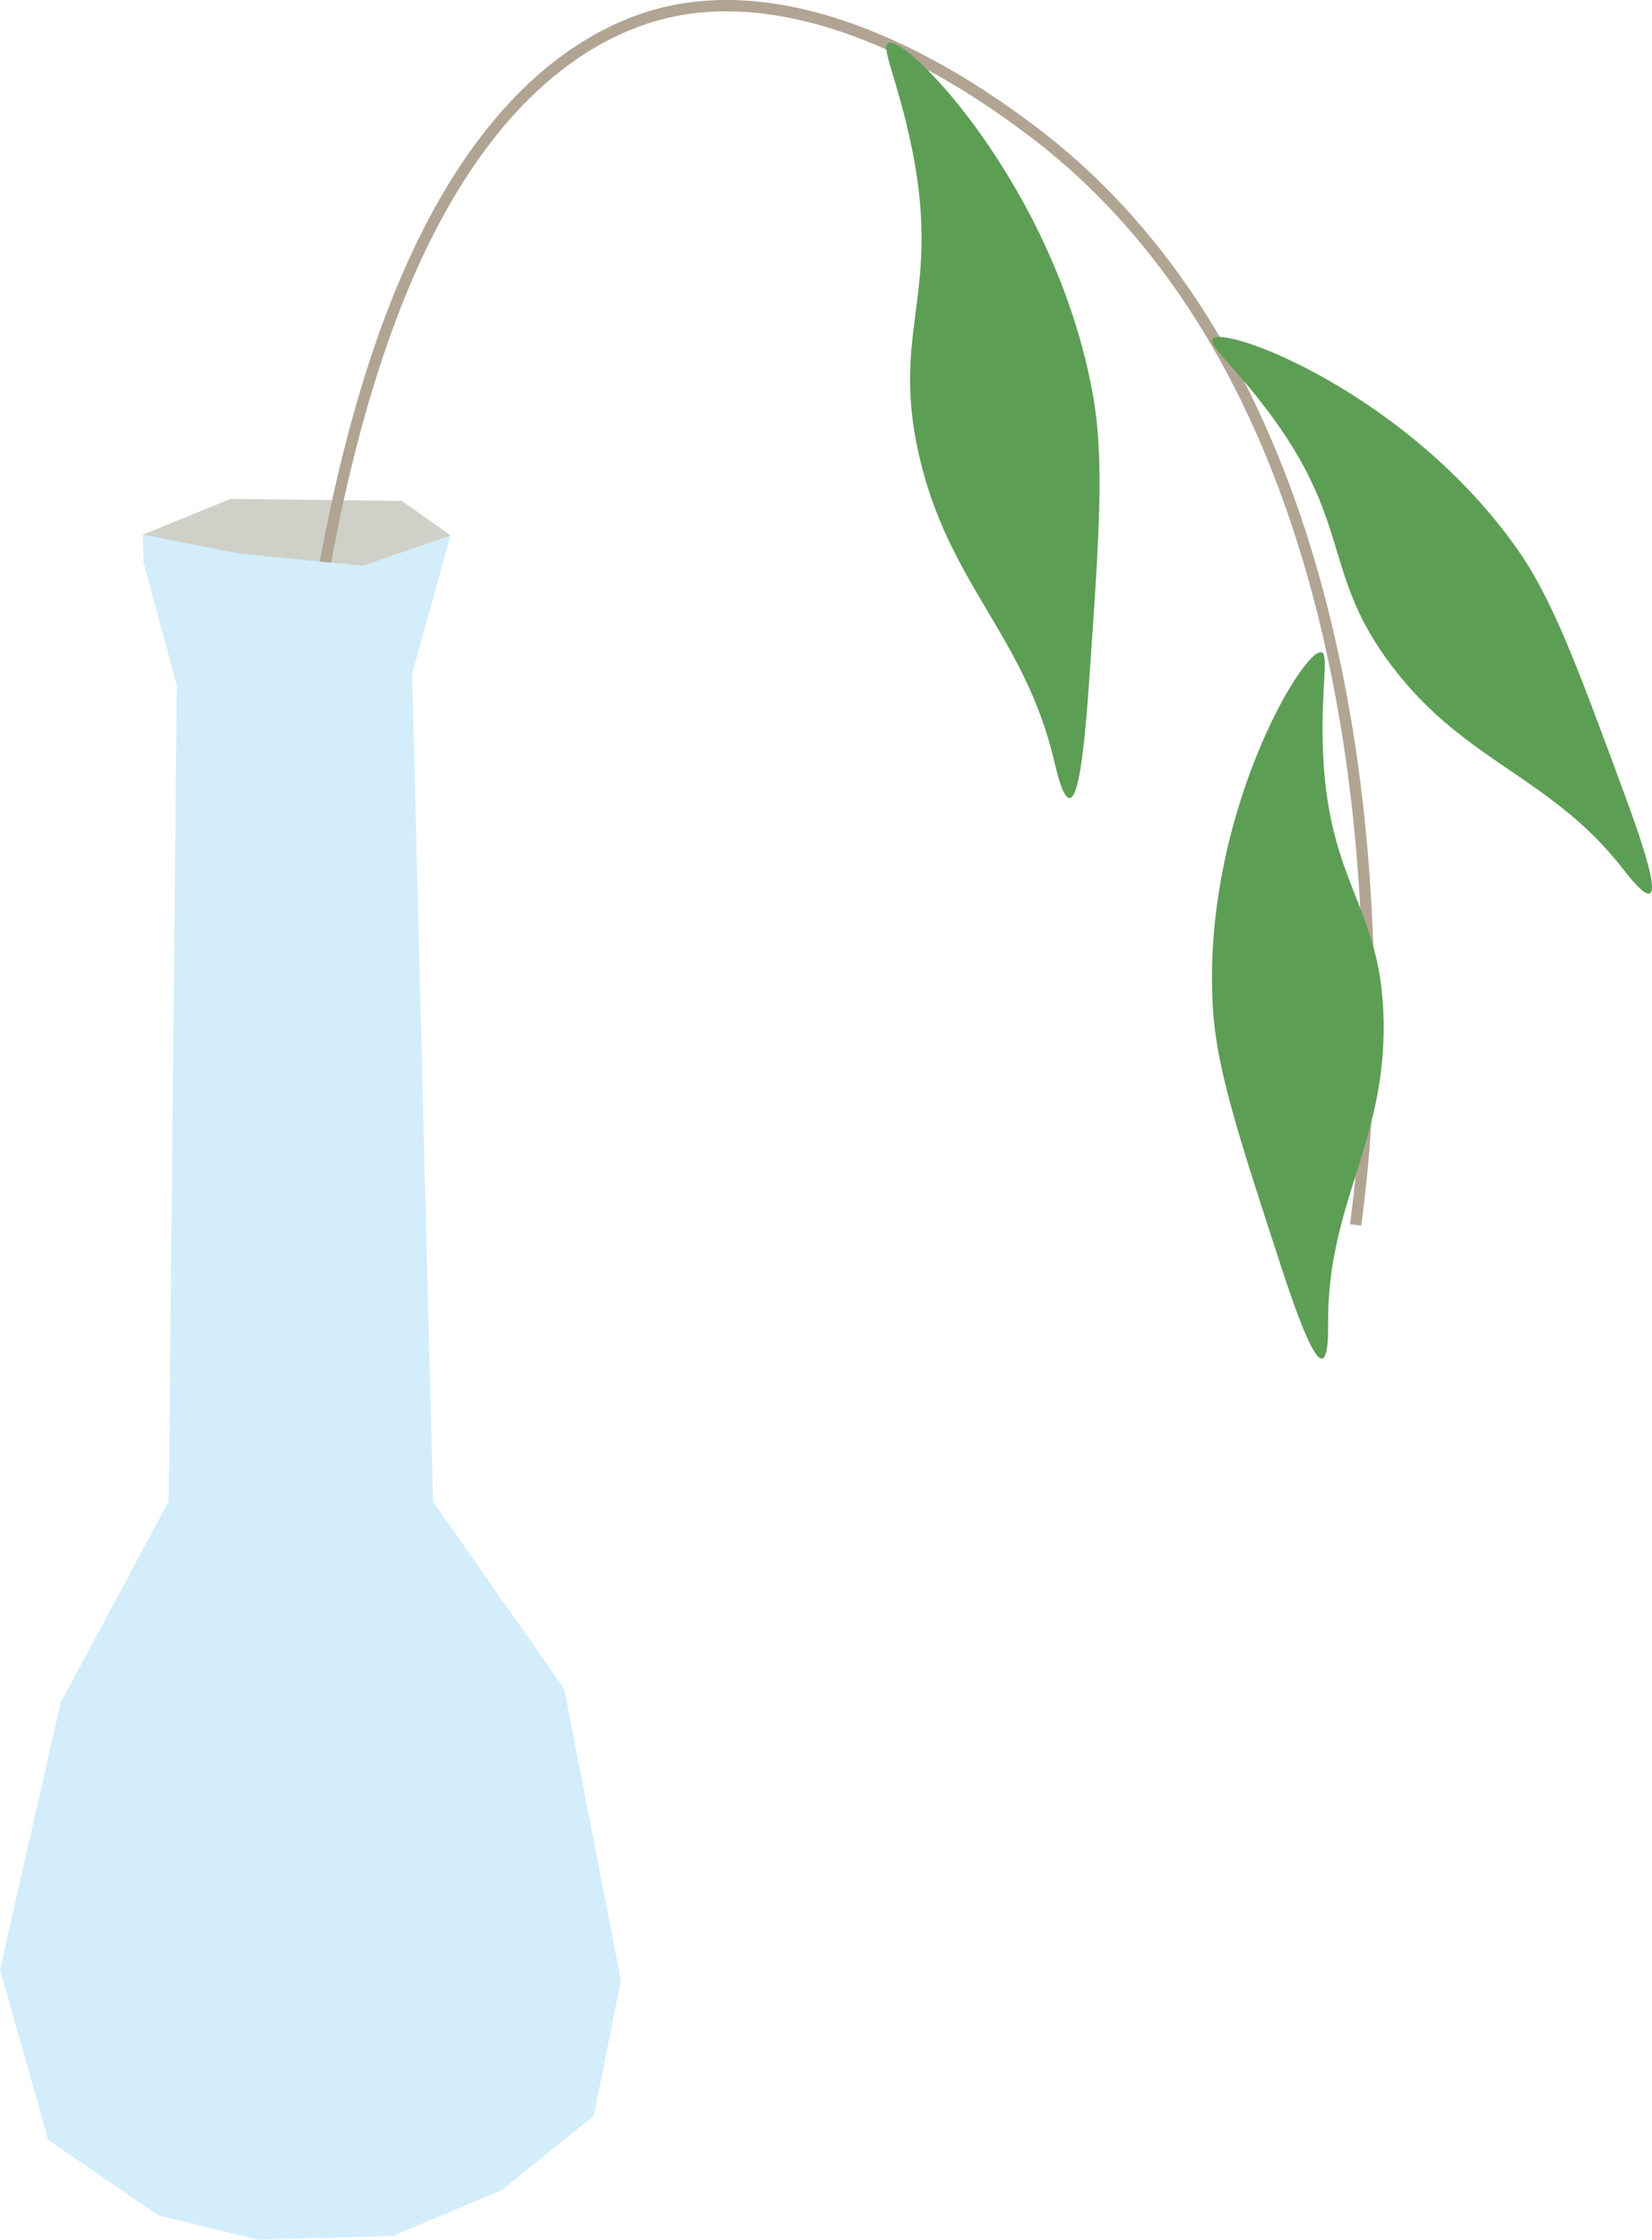 <svg xmlns="http://www.w3.org/2000/svg" viewBox="0 0 1454.54 1970.98"><defs><style>.cls-1{fill:#cfd1c9;}.cls-2{fill:none;stroke:#b1a493;stroke-miterlimit:10;stroke-width:10px;}.cls-3{fill:#d3edfb;}.cls-4{fill:#5d9e55;}</style></defs><title>Middle3</title><g id="图层_2" data-name="图层 2"><g id="图层_3" data-name="图层 3"><polygon class="cls-1" points="126.04 470.29 195.29 503.3 329.9 504.91 396.71 471.13 353.85 440.83 203 439.02 126.04 470.29"/><path class="cls-2" d="M258.25,1063.54C237.4,689.36,287.3,428.18,345.57,275.7,403.44,124.27,482.09,48.09,560.43,18.86c144-53.72,304.32,64.07,342.47,92.1,303.8,223.21,302.49,687,302.18,797.17a1313,1313,0,0,1-11.51,169.8"/><polygon class="cls-3" points="126.37 494.99 155.66 603.31 148.57 1321.08 53.37 1498.33 0 1733.15 42.39 1883.08 139.81 1949.72 227.35 1970.98 345.54 1967.71 441.96 1927.24 522.79 1861.85 546.67 1742.65 496.73 1486.06 381.31 1321.55 362.81 593.15 396.71 471.13 319.48 497.83 210.76 487.19 125.71 470.45 126.37 494.99"/><path class="cls-4" d="M797.14,105.15c37.74,150.58-14.25,178.61,11.77,294.32,25.83,114.85,93.16,159,119.41,270.78,1.72,7.29,7.32,32.22,13.46,32,7.51-.32,12.65-38.24,16.82-97.55,9.38-133.73,14.08-200.59,3.36-259-33.2-181-164.43-316.25-180-307.78C776.36,41,786.5,62.7,797.14,105.15Z"/><path class="cls-4" d="M1105.71,348.05c88.57,110,54.89,153.23,120.42,238.92,65,85,138.83,95.56,203.1,177.93,4.18,5.37,18.3,23.82,23.42,21.24,6.27-3.15-3.58-36.5-22.29-87.17-42.19-114.23-63.28-171.35-94.3-215.53-96.13-136.92-258.43-198.19-268.45-185.2C1064,303,1080.74,317,1105.71,348.05Z"/><path class="cls-4" d="M1164.48,636.7c-1.21,141.23,52,154.23,53.78,262.09,1.75,107-49.59,161.08-48.89,265.55,0,6.81.42,30-5.19,31.2-6.88,1.41-19.84-30.86-36.6-82.2-37.78-115.77-56.68-173.65-59.76-227.55-9.55-167,79.72-315.76,95.65-311.79C1169.25,575.44,1164.83,596.89,1164.48,636.7Z"/></g></g></svg>